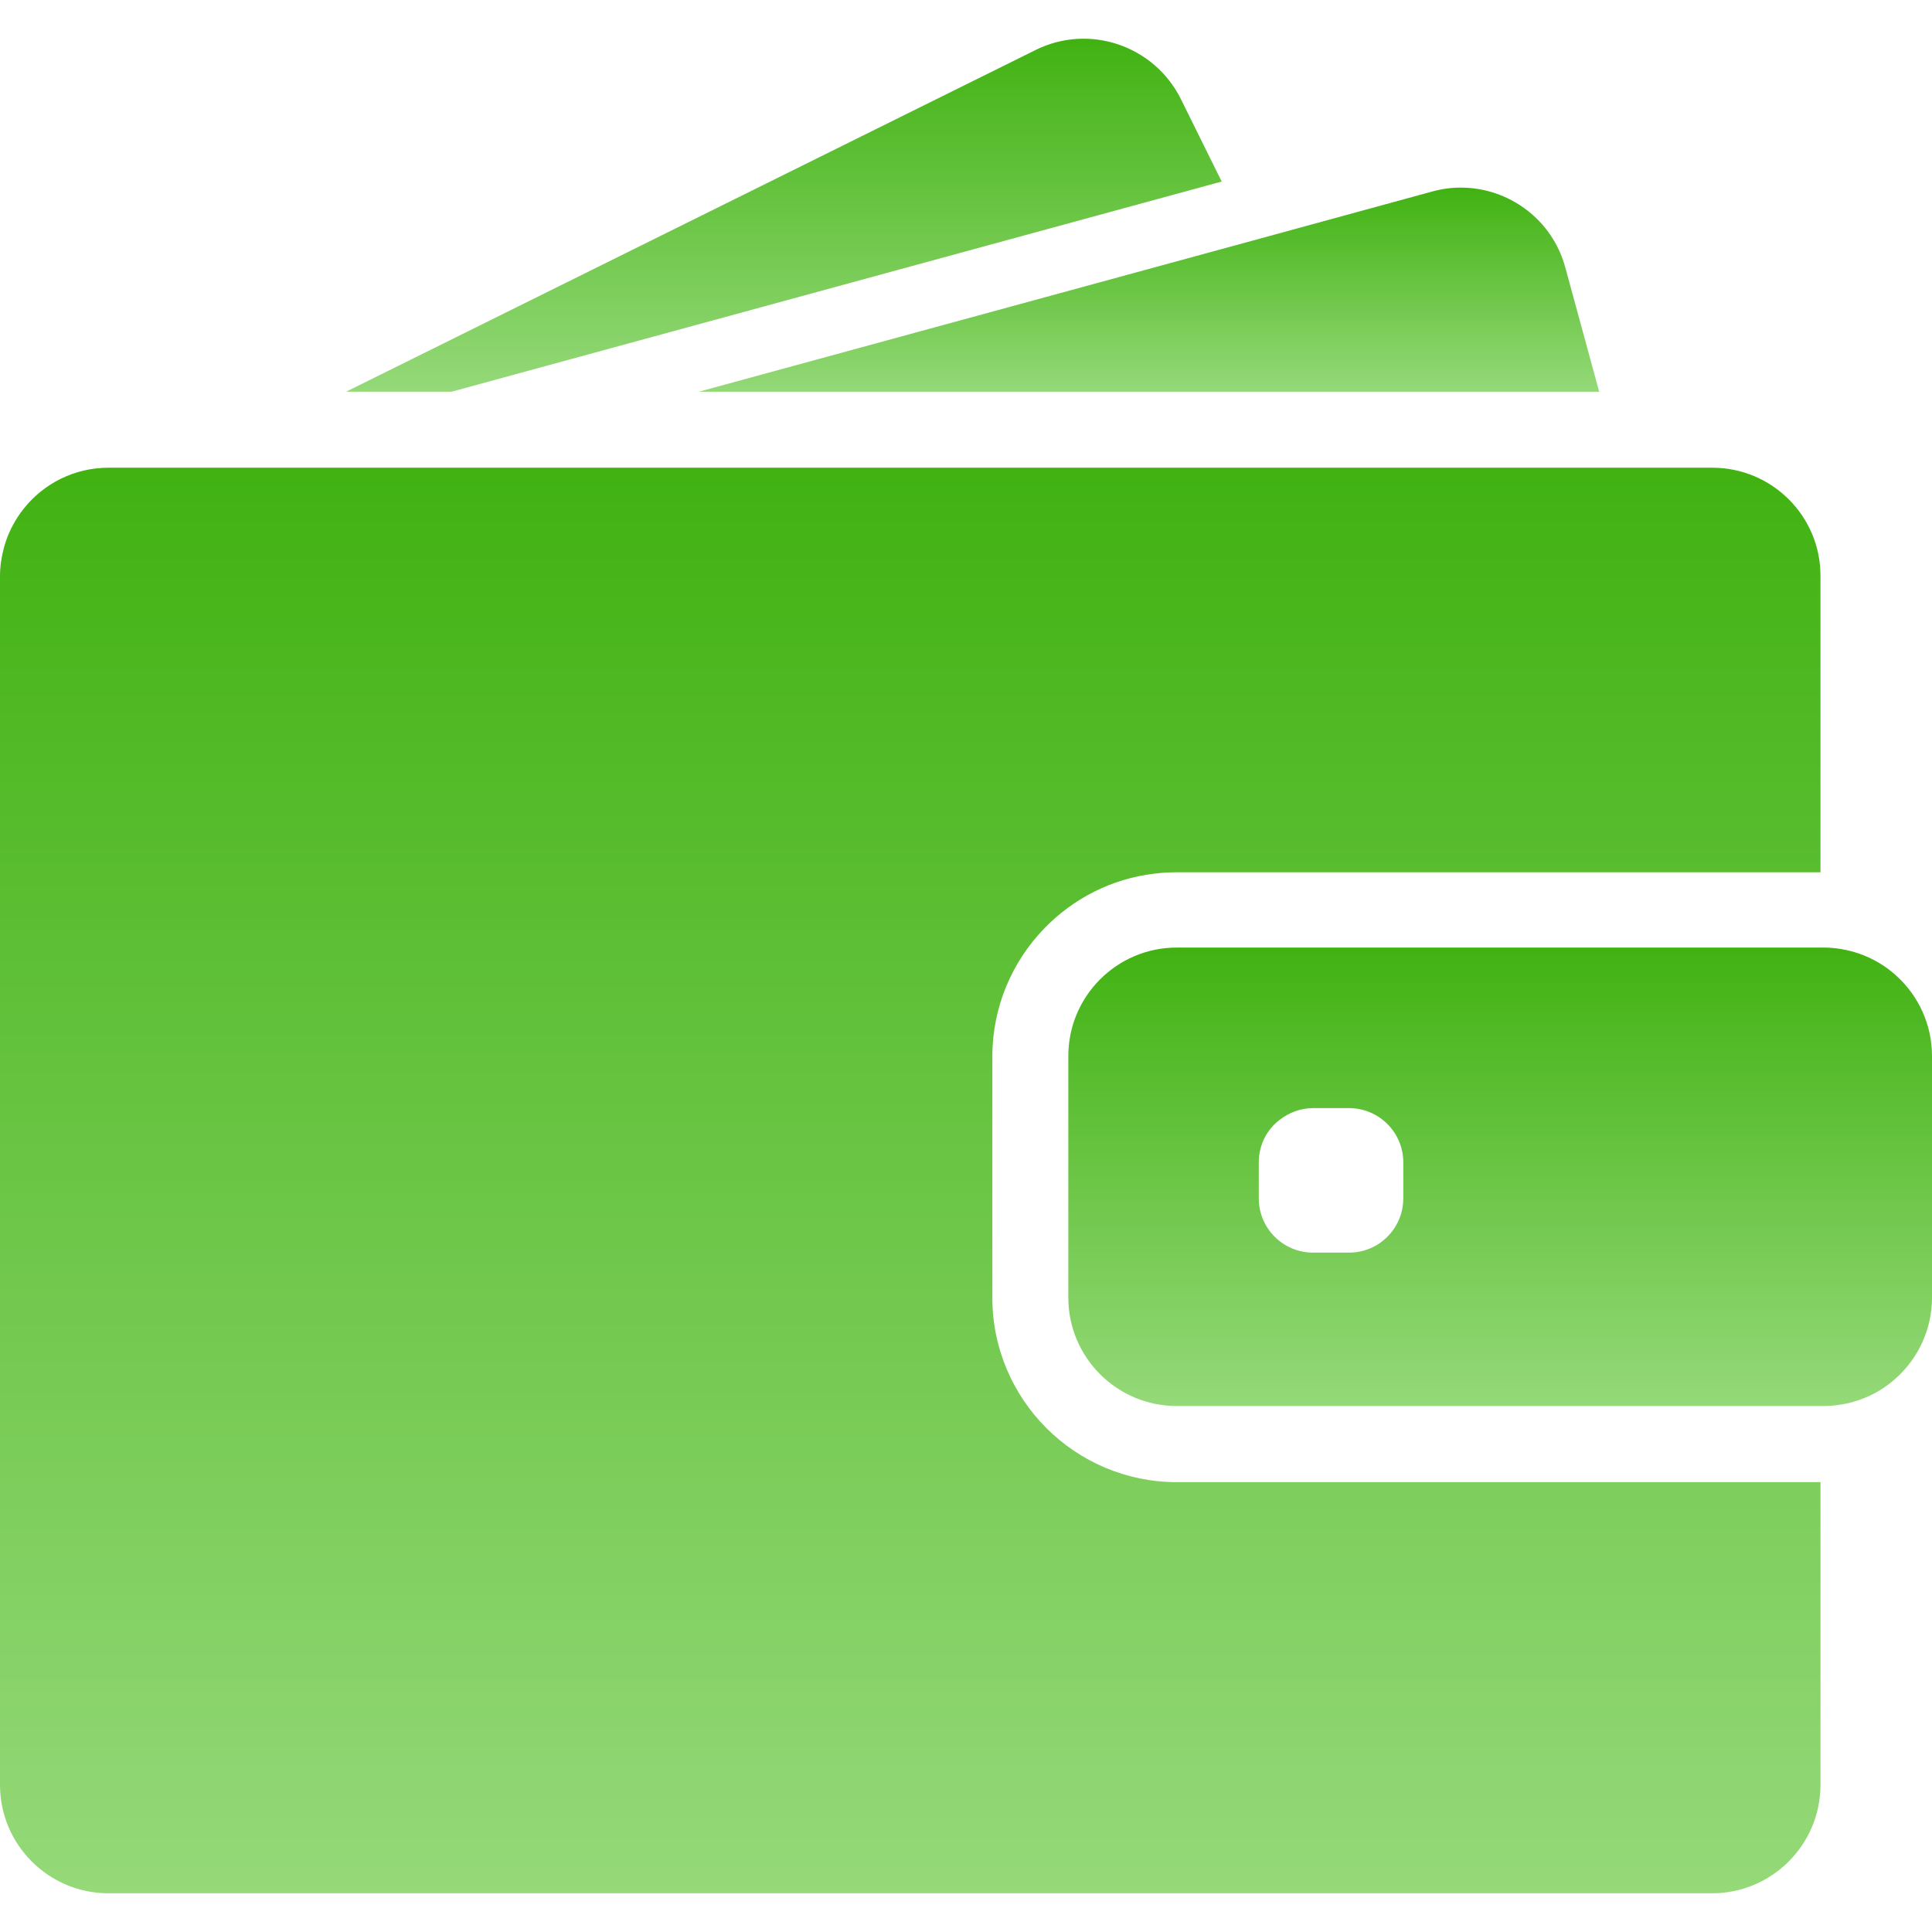 <svg width="50" height="50" viewBox="0 0 50 50" fill="none" xmlns="http://www.w3.org/2000/svg">
<g id="wallet-filled-money">
<g id="Group">
<g id="Group_2">
<path id="Vector" d="M11.684 10.138L31.617 4.698L30.561 2.564C29.871 1.177 28.186 0.604 26.799 1.295L8.956 10.138H11.684Z" fill="url(#paint0_linear_1018_64)"/>
<path id="Vector_2" d="M37.804 4.855C37.557 4.855 37.31 4.889 37.063 4.957L32.381 6.237L18.08 10.139H34.312H41.387L40.511 6.927C40.174 5.675 39.04 4.855 37.804 4.855Z" fill="url(#paint1_linear_1018_64)"/>
<path id="Vector_3" d="M44.312 12.104H43.672H42.802H41.931H35.289H10.882H7.681H4.986H4.486H2.813C1.926 12.104 1.134 12.513 0.618 13.159C0.382 13.457 0.202 13.799 0.101 14.175C0.039 14.411 0 14.658 0 14.911V15.248V18.448V46.191C0 47.741 1.258 48.998 2.807 48.998H44.307C45.856 48.998 47.114 47.741 47.114 46.191V38.358H30.455C27.822 38.358 25.682 36.219 25.682 33.586V31.014V30.144V29.274V27.342C25.682 26.051 26.199 24.877 27.035 24.018C27.776 23.255 28.77 22.738 29.882 22.609C30.067 22.586 30.258 22.575 30.449 22.575H44.778H45.648H46.519H47.114V14.911C47.12 13.361 45.862 12.104 44.312 12.104Z" fill="url(#paint2_linear_1018_64)"/>
<path id="Vector_4" d="M49.085 25.259C48.804 25.001 48.473 24.804 48.102 24.675C47.816 24.58 47.513 24.523 47.193 24.523H47.12H47.063H46.193H43.054H30.455C28.905 24.523 27.648 25.781 27.648 27.331V28.729V29.599V30.47V33.58C27.648 35.13 28.905 36.388 30.455 36.388H47.12H47.193C47.513 36.388 47.816 36.331 48.102 36.236C48.473 36.112 48.804 35.91 49.085 35.652C49.646 35.141 50 34.4 50 33.58V27.331C50 26.511 49.646 25.77 49.085 25.259ZM36.317 31.014C36.317 31.789 35.688 32.418 34.913 32.418H33.981C33.206 32.418 32.577 31.789 32.577 31.014V30.082C32.577 29.633 32.785 29.234 33.116 28.982C33.358 28.796 33.655 28.678 33.981 28.678H34.217H34.913C35.688 28.678 36.317 29.307 36.317 30.082V31.014Z" fill="url(#paint3_linear_1018_64)"/>
</g>
</g>
</g>
<defs>
<linearGradient id="paint0_linear_1018_64" x1="20.286" y1="1.002" x2="20.286" y2="10.138" gradientUnits="userSpaceOnUse">
<stop stop-color="#41B212"/>
<stop offset="1" stop-color="#95D979"/>
</linearGradient>
<linearGradient id="paint1_linear_1018_64" x1="29.733" y1="4.855" x2="29.733" y2="10.139" gradientUnits="userSpaceOnUse">
<stop stop-color="#41B212"/>
<stop offset="1" stop-color="#95D979"/>
</linearGradient>
<linearGradient id="paint2_linear_1018_64" x1="23.557" y1="12.104" x2="23.557" y2="48.998" gradientUnits="userSpaceOnUse">
<stop stop-color="#41B212"/>
<stop offset="1" stop-color="#95D979"/>
</linearGradient>
<linearGradient id="paint3_linear_1018_64" x1="38.824" y1="24.523" x2="38.824" y2="36.388" gradientUnits="userSpaceOnUse">
<stop stop-color="#41B212"/>
<stop offset="1" stop-color="#95D979"/>
</linearGradient>
</defs>
</svg>
